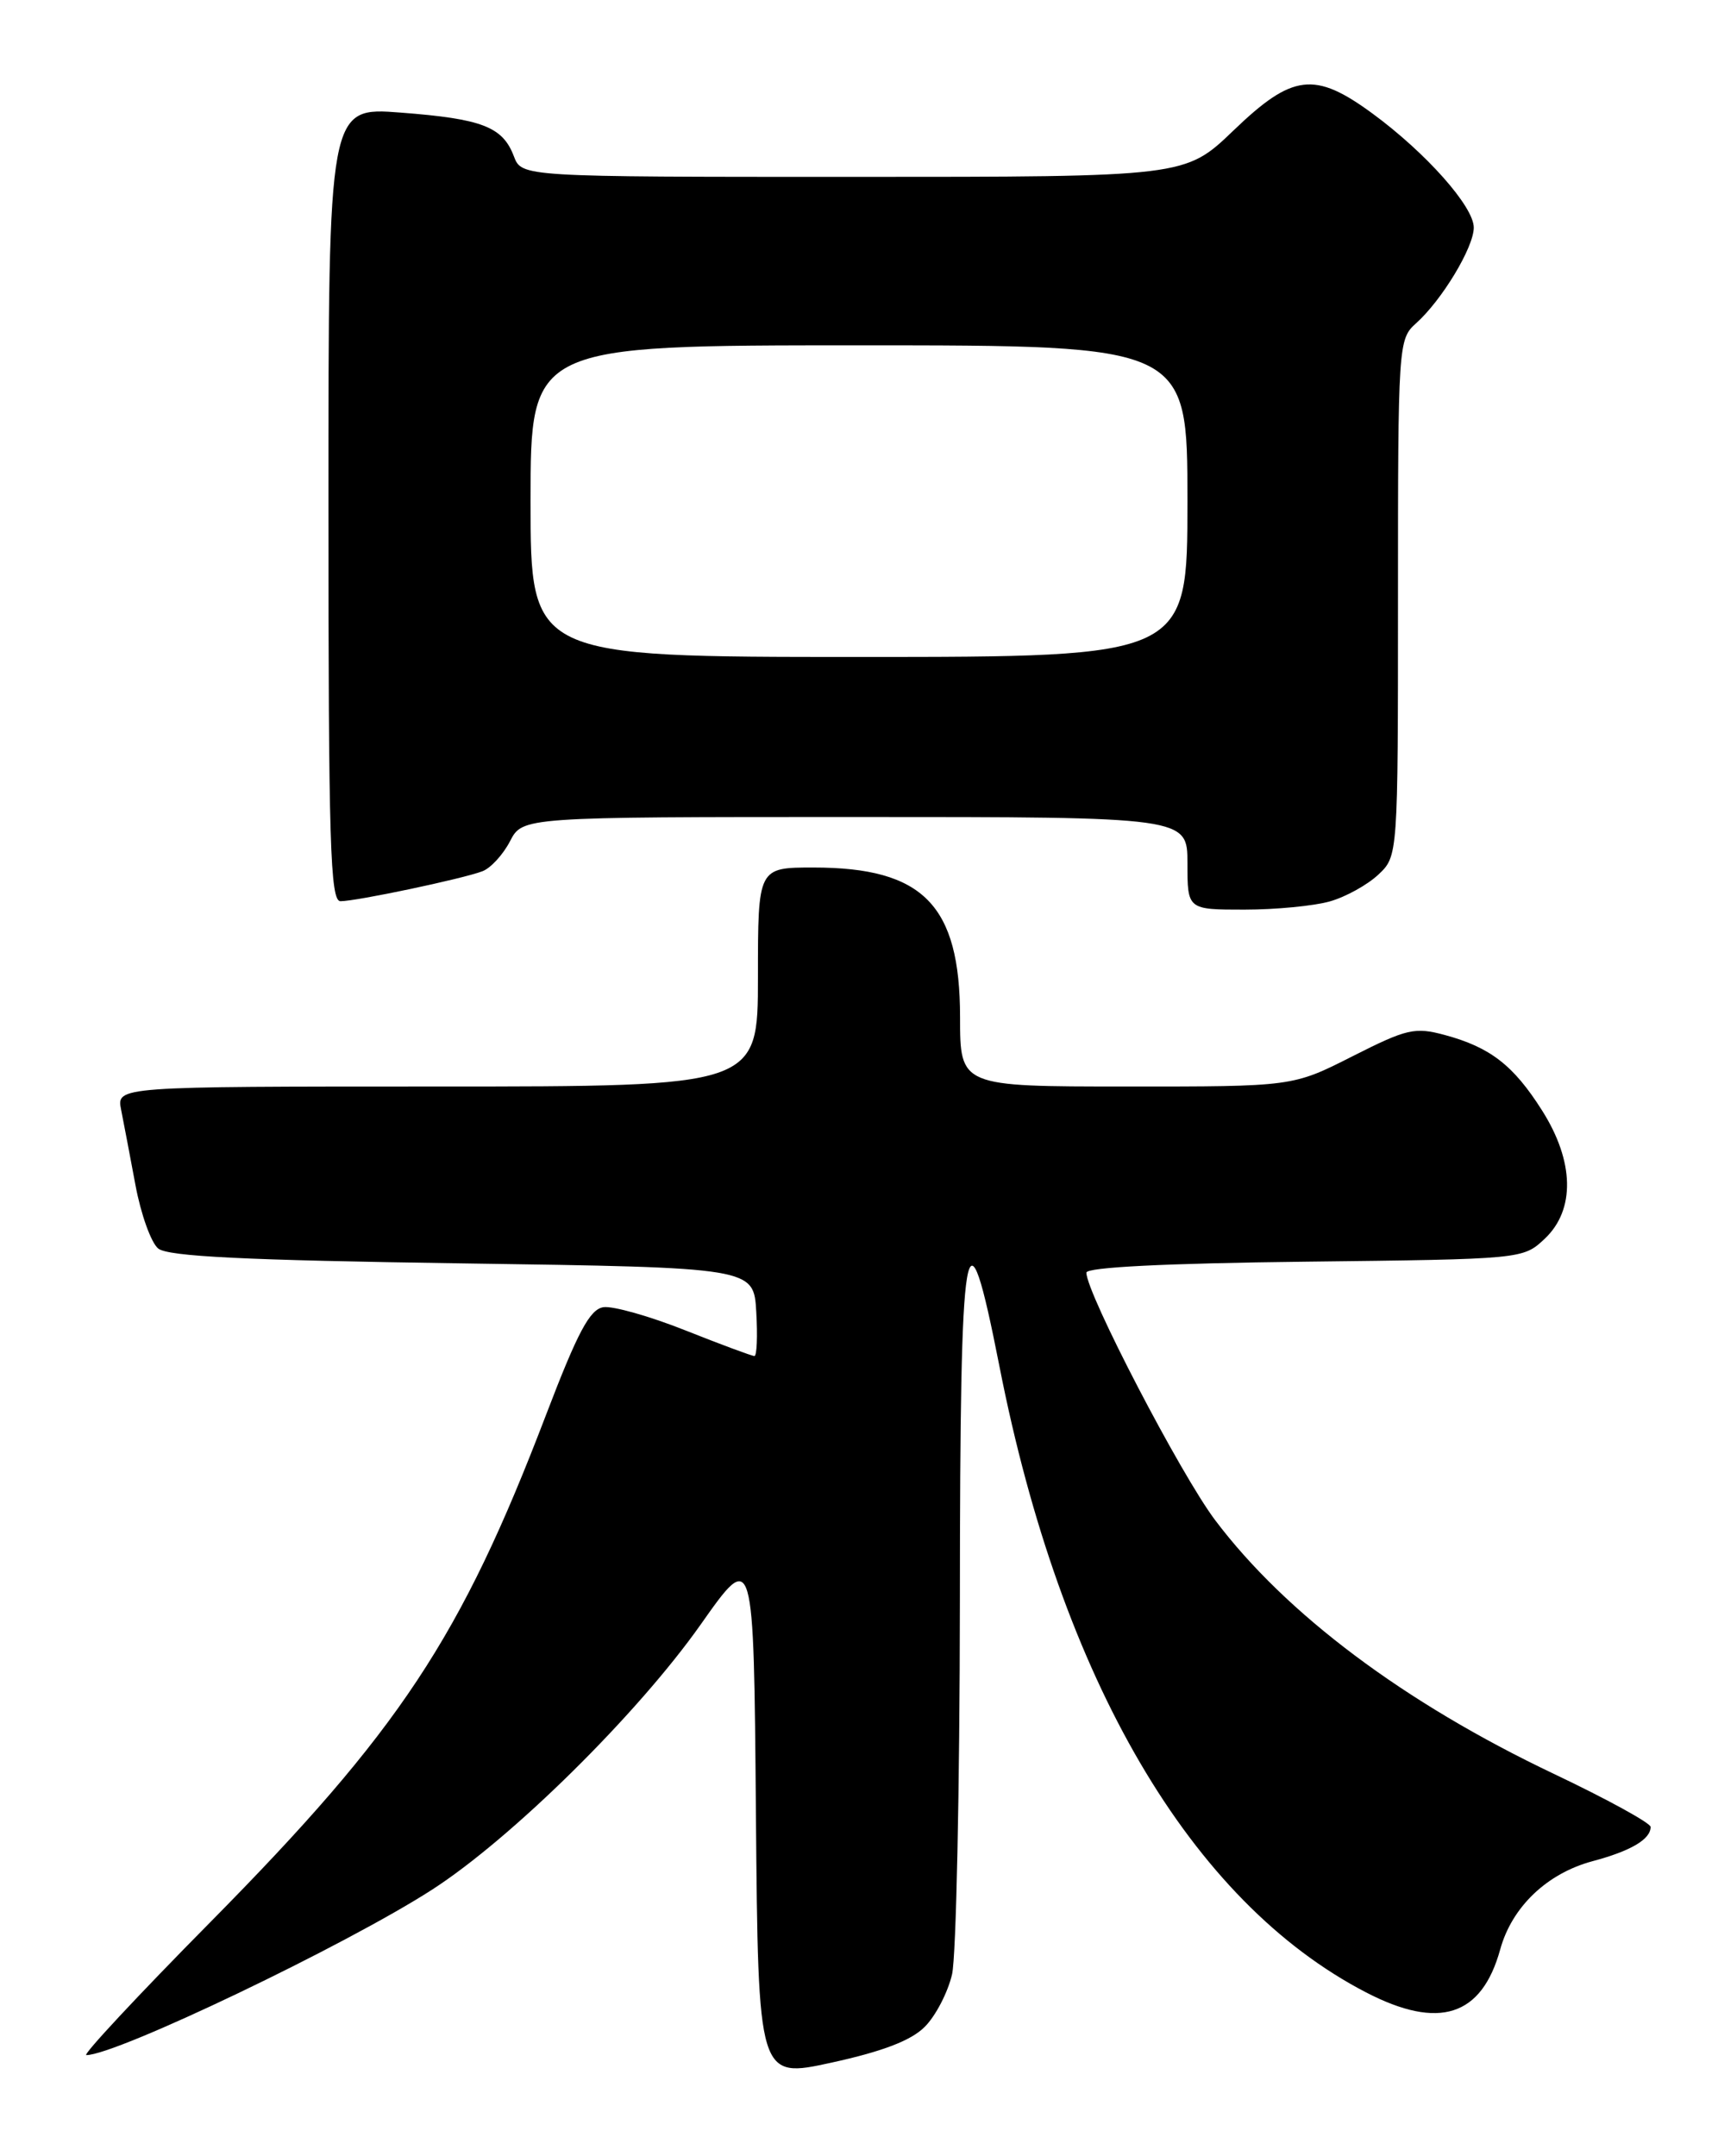 <?xml version="1.0" encoding="UTF-8" standalone="no"?>
<!DOCTYPE svg PUBLIC "-//W3C//DTD SVG 1.1//EN" "http://www.w3.org/Graphics/SVG/1.1/DTD/svg11.dtd" >
<svg xmlns="http://www.w3.org/2000/svg" xmlns:xlink="http://www.w3.org/1999/xlink" version="1.1" viewBox="0 0 204 256">
 <g >
 <path fill="currentColor"
d=" M 109.80 240.65 C 111.09 239.37 112.55 236.56 113.05 234.41 C 113.54 232.26 113.96 212.35 113.98 190.17 C 114.00 145.49 114.64 141.71 118.68 162.24 C 125.99 199.46 141.42 225.79 162.22 236.56 C 170.87 241.04 175.94 239.41 178.14 231.45 C 179.53 226.40 183.70 222.43 189.09 220.98 C 193.64 219.77 196.00 218.38 196.00 216.91 C 196.00 216.45 190.81 213.60 184.47 210.59 C 166.76 202.17 152.70 191.64 144.30 180.50 C 140.20 175.07 129.00 153.54 129.00 151.10 C 129.00 150.46 138.43 149.99 154.92 149.80 C 180.79 149.50 180.85 149.50 183.42 147.08 C 187.07 143.65 186.95 137.89 183.10 131.83 C 179.71 126.48 176.96 124.35 171.58 122.89 C 167.99 121.92 167.06 122.14 160.58 125.42 C 153.50 129.01 153.50 129.01 133.75 129.00 C 114.00 129.00 114.00 129.00 114.00 120.75 C 113.99 107.45 109.63 103.00 96.60 103.00 C 90.00 103.00 90.00 103.00 90.00 116.00 C 90.00 129.00 90.00 129.00 51.92 129.00 C 13.84 129.00 13.84 129.00 14.38 131.75 C 14.68 133.26 15.45 137.30 16.09 140.73 C 16.73 144.16 17.94 147.54 18.78 148.23 C 19.92 149.18 29.06 149.63 54.90 150.00 C 89.50 150.50 89.50 150.50 89.80 155.75 C 89.97 158.64 89.87 161.00 89.58 161.00 C 89.29 161.00 85.60 159.63 81.37 157.95 C 77.15 156.27 72.78 155.04 71.66 155.20 C 70.04 155.44 68.61 158.12 64.84 167.98 C 54.72 194.48 47.45 205.46 24.94 228.25 C 16.38 236.91 9.77 244.00 10.25 244.00 C 13.81 244.00 41.10 230.94 51.32 224.35 C 60.77 218.25 75.67 203.55 83.20 192.88 C 89.50 183.94 89.50 183.94 89.76 215.37 C 90.03 246.80 90.03 246.80 98.75 244.89 C 104.79 243.57 108.19 242.27 109.80 240.65 Z  M 157.92 107.02 C 159.79 106.49 162.37 105.06 163.66 103.85 C 166.00 101.65 166.00 101.65 166.00 70.98 C 166.00 40.95 166.04 40.27 168.13 38.40 C 171.21 35.65 175.00 29.37 175.00 27.02 C 175.00 24.53 169.34 18.16 163.00 13.50 C 156.10 8.43 153.48 8.75 146.46 15.50 C 140.73 21.00 140.73 21.00 101.34 21.00 C 61.95 21.00 61.95 21.00 61.02 18.56 C 59.69 15.05 57.26 14.11 47.59 13.37 C 39.00 12.70 39.00 12.70 39.00 59.85 C 39.00 100.14 39.21 107.00 40.43 107.00 C 42.32 107.00 54.99 104.33 57.29 103.44 C 58.27 103.07 59.74 101.46 60.56 99.88 C 62.05 97.00 62.05 97.00 101.53 97.00 C 141.00 97.00 141.00 97.00 141.00 102.50 C 141.00 108.00 141.00 108.00 147.76 108.00 C 151.47 108.00 156.04 107.56 157.92 107.02 Z  M 63.00 59.50 C 63.00 41.00 63.00 41.00 102.00 41.00 C 141.00 41.00 141.00 41.00 141.00 59.50 C 141.00 78.00 141.00 78.00 102.00 78.00 C 63.00 78.00 63.00 78.00 63.00 59.50 Z "/>
</g>
</svg>
